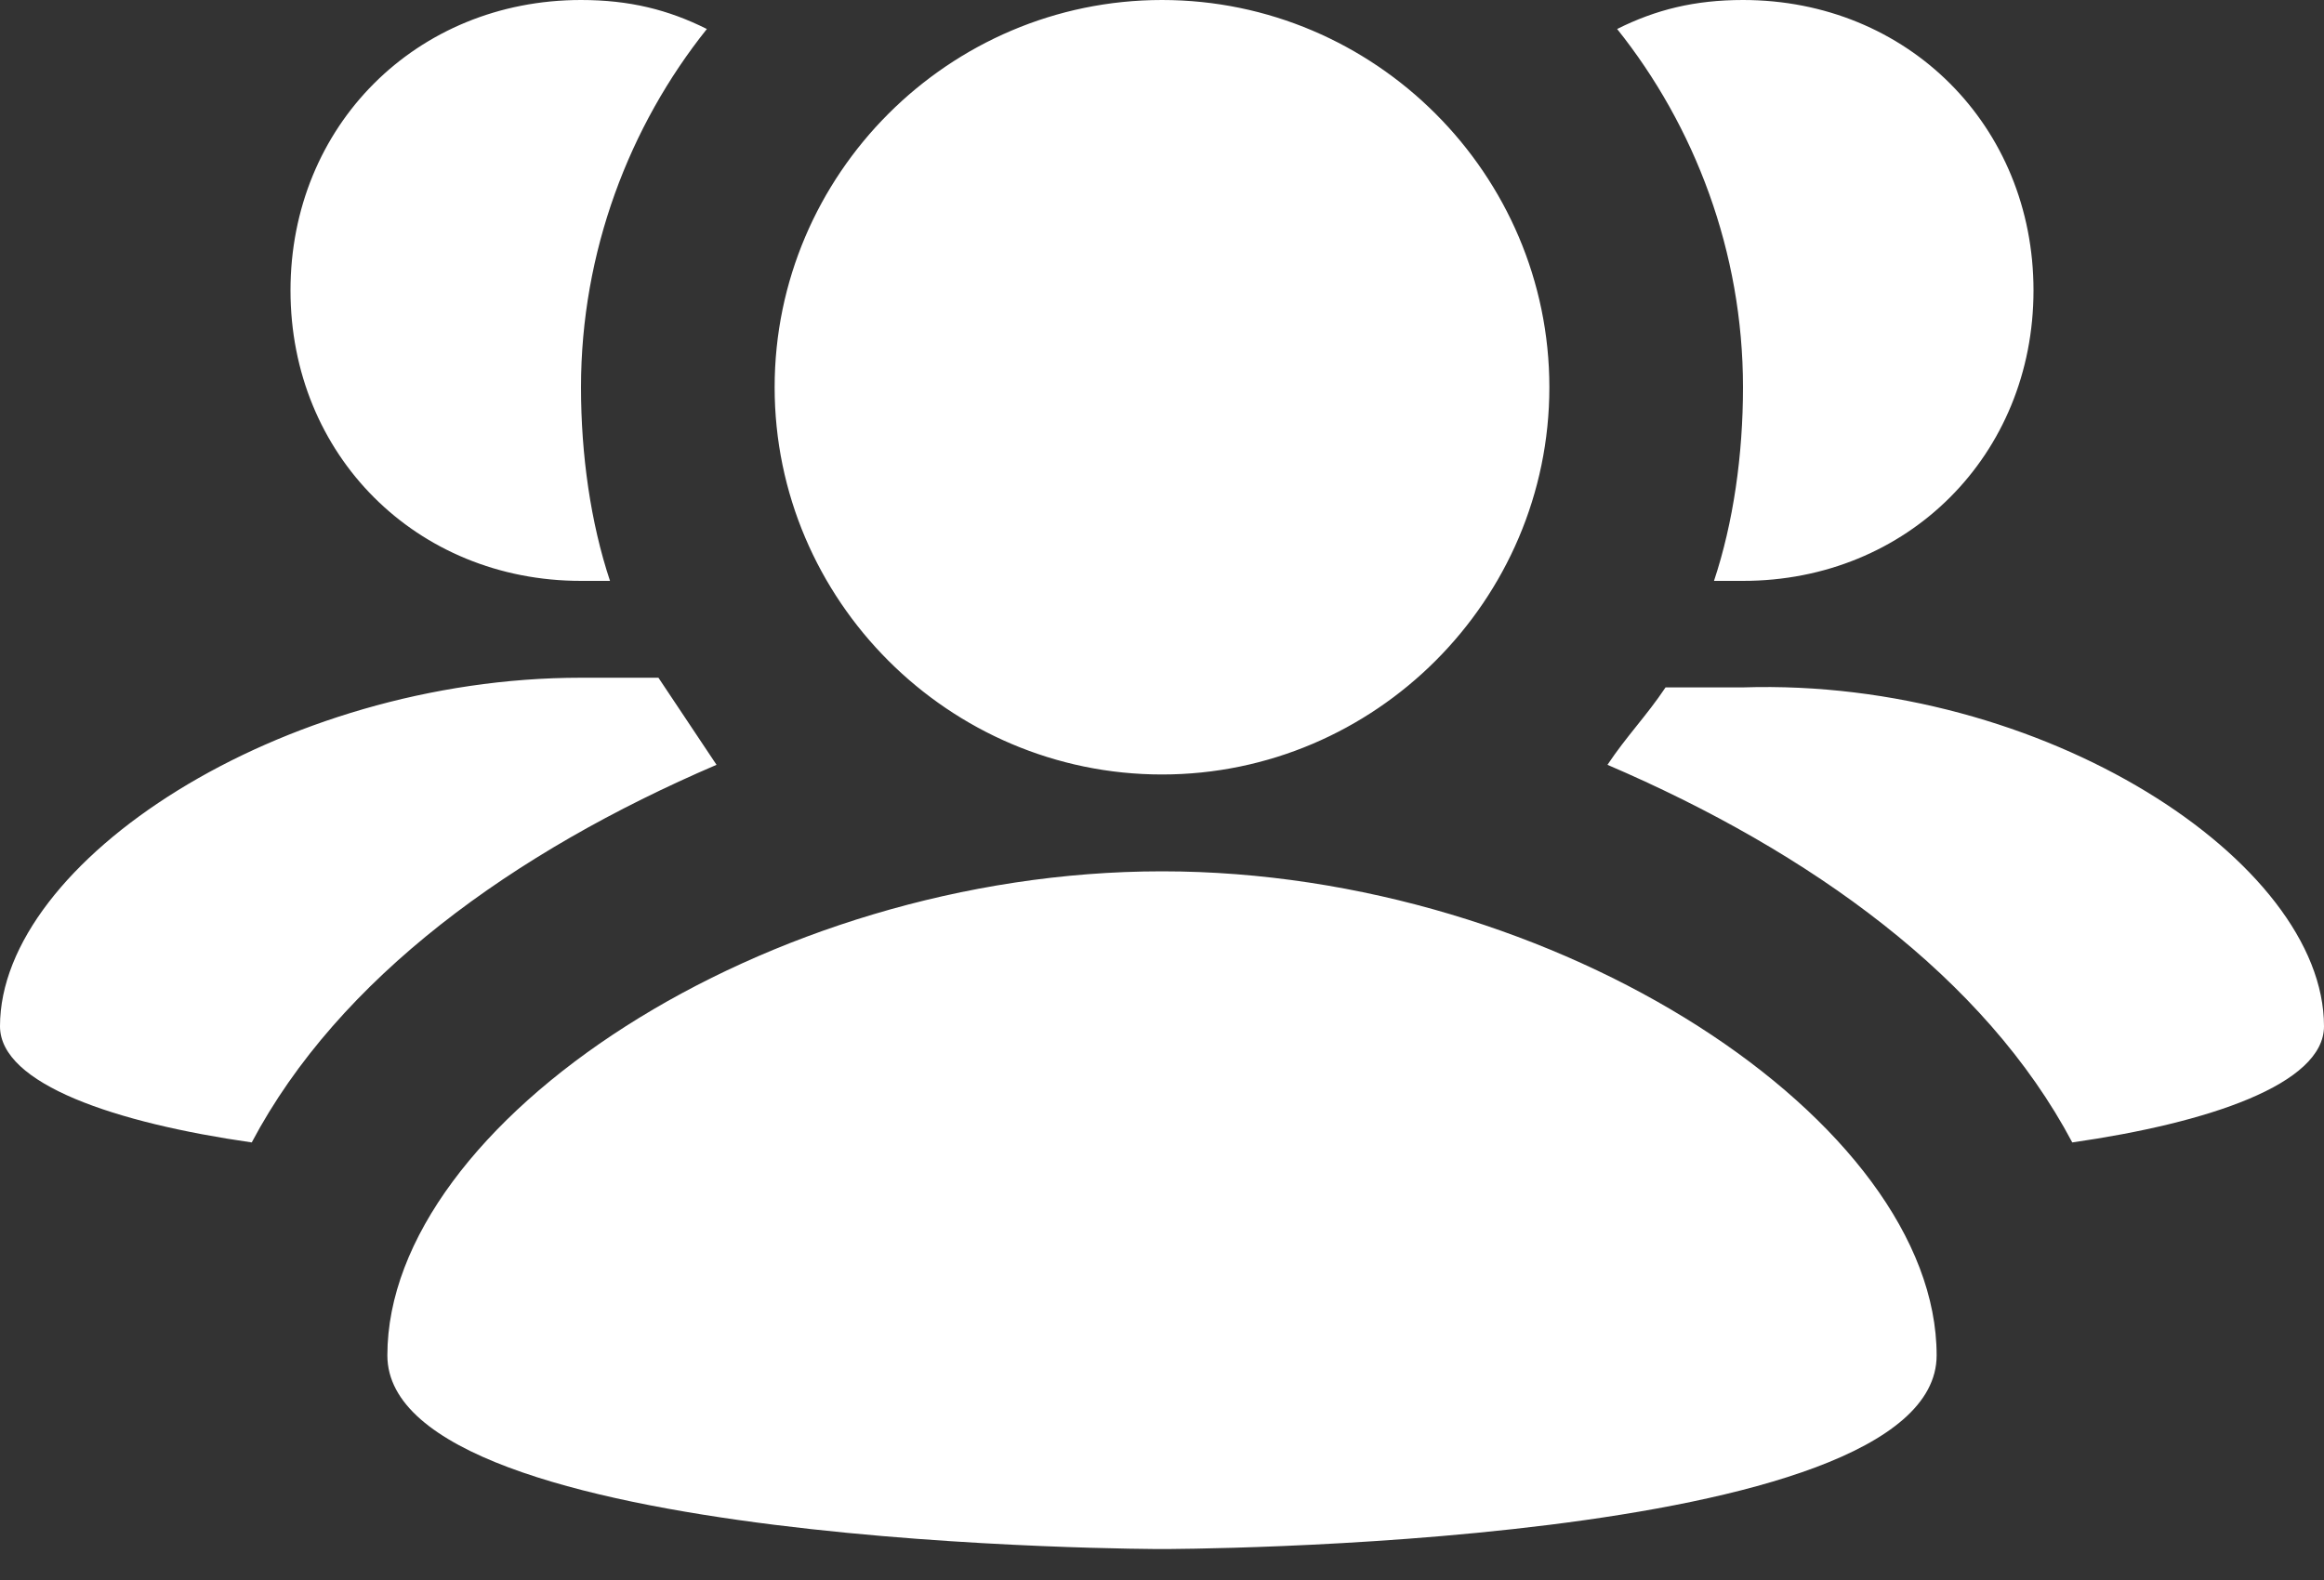 <svg width="25" height="17" viewBox="0 0 25 17" fill="none" xmlns="http://www.w3.org/2000/svg">
<rect x="0" y="0" width="25" height="17" fill="#333333" stroke="none"/>
<path d="M25 11.042C25 11.667 23.75 12.083 22.292 12.292C21.354 10.521 19.479 9.167 17.292 8.229C17.5 7.917 17.708 7.708 17.917 7.396H18.75C21.979 7.292 25 9.271 25 11.042ZM7.083 7.292H6.25C3.021 7.292 0 9.271 0 11.042C0 11.667 1.25 12.083 2.708 12.292C3.646 10.521 5.521 9.167 7.708 8.229L7.083 7.292ZM12.5 8.333C14.792 8.333 16.667 6.458 16.667 4.167C16.667 1.875 14.792 0 12.5 0C10.208 0 8.333 1.875 8.333 4.167C8.333 6.458 10.208 8.333 12.5 8.333ZM12.5 9.375C8.229 9.375 4.167 12.083 4.167 14.583C4.167 16.667 12.5 16.667 12.5 16.667C12.5 16.667 20.833 16.667 20.833 14.583C20.833 12.083 16.771 9.375 12.5 9.375ZM18.438 6.25H18.75C20.521 6.25 21.875 4.896 21.875 3.125C21.875 1.354 20.521 0 18.75 0C18.229 0 17.812 0.104 17.396 0.312C18.229 1.354 18.75 2.708 18.75 4.167C18.75 4.896 18.646 5.625 18.438 6.25ZM6.25 6.25H6.562C6.354 5.625 6.25 4.896 6.25 4.167C6.25 2.708 6.771 1.354 7.604 0.312C7.188 0.104 6.771 0 6.25 0C4.479 0 3.125 1.354 3.125 3.125C3.125 4.896 4.479 6.25 6.25 6.25Z" fill="white"/>
</svg>
